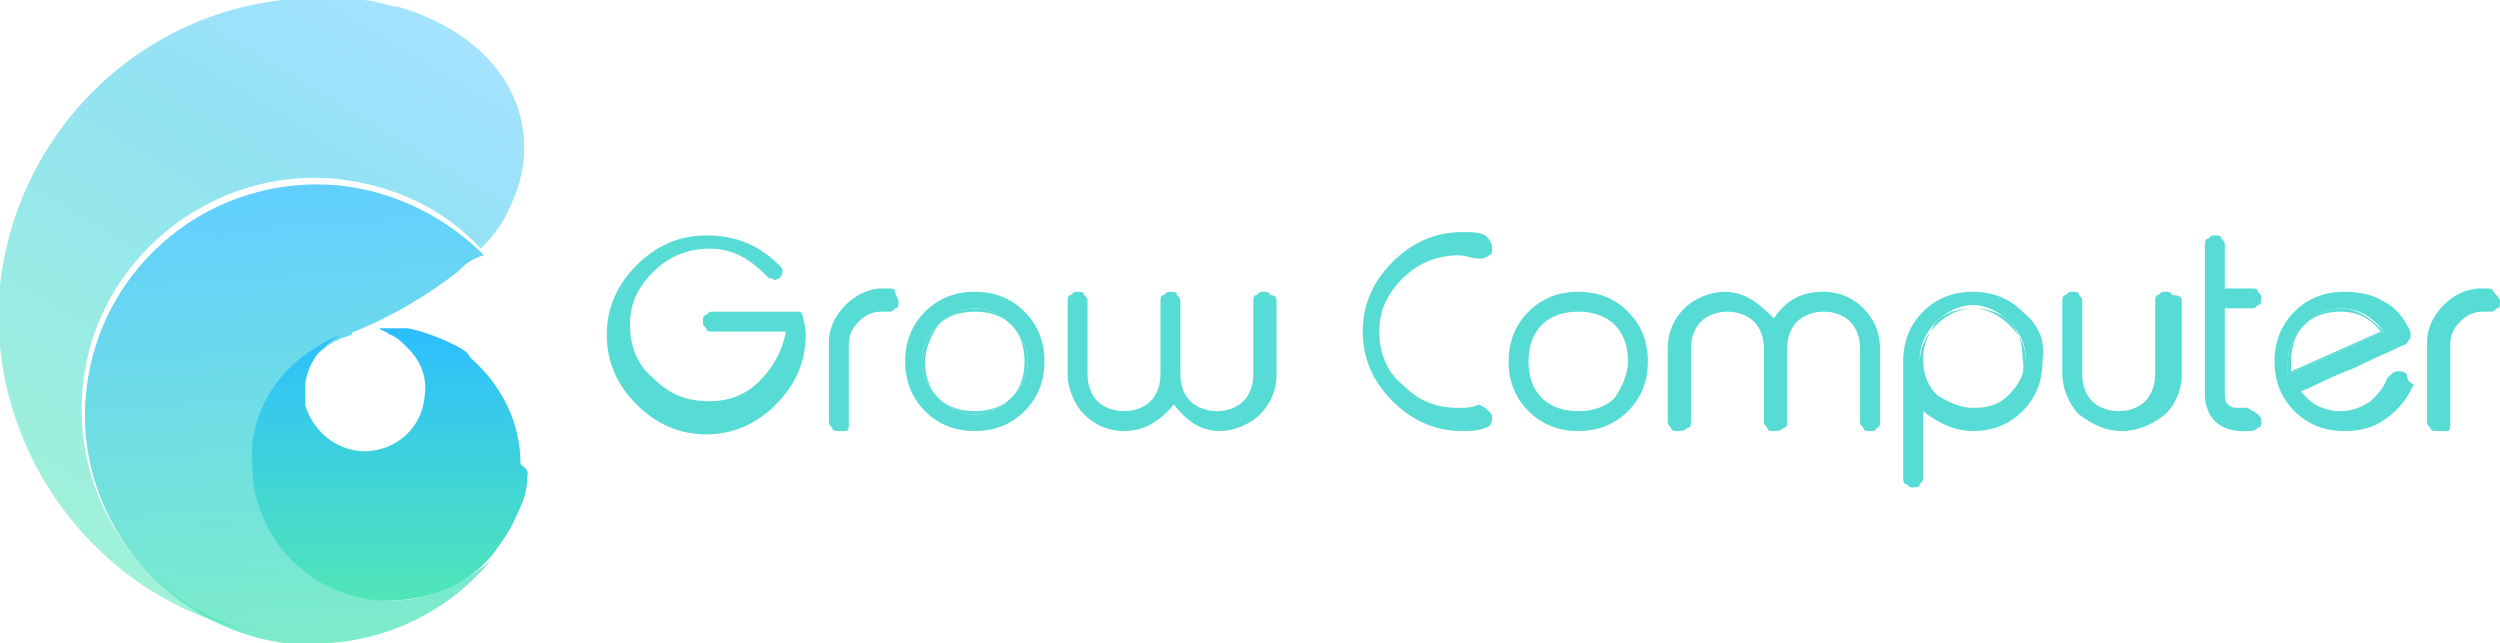 <?xml version="1.0" encoding="utf-8"?>
<!-- Generator: Adobe Illustrator 17.1.0, SVG Export Plug-In . SVG Version: 6.00 Build 0)  -->
<!DOCTYPE svg PUBLIC "-//W3C//DTD SVG 1.1//EN" "http://www.w3.org/Graphics/SVG/1.1/DTD/svg11.dtd">
<svg version="1.1" id="Layer_1" xmlns="http://www.w3.org/2000/svg" xmlns:xlink="http://www.w3.org/1999/xlink" x="0px" y="0px"
	 viewBox="0 0 75.4 19.4" enable-background="new 0 0 75.4 19.4" xml:space="preserve">
<linearGradient id="SVGID_1_" gradientUnits="userSpaceOnUse" x1="-79.703" y1="132.397" x2="-70.963" y2="115.244" gradientTransform="matrix(0.998 6.980000e-02 -6.980000e-02 0.998 90.985 -109.991)">
	<stop  offset="0" style="stop-color:#51E6B7"/>
	<stop  offset="0.671" style="stop-color:#38CBE7"/>
	<stop  offset="1" style="stop-color:#2CBEFF;stop-opacity:0.78"/>
</linearGradient>
<path opacity="0.55" fill="url(#SVGID_1_)" d="M15.4,6.2c-0.2,0.5-0.5,0.9-0.9,1.3c-1.1-1.2-2.6-1.9-4.3-2.1
	c-3.8-0.4-7.3,2.4-7.7,6.2c-0.4,3.8,2.3,7.2,6,7.6c-5.2-0.6-9-5.4-8.5-10.6c0.6-5.3,5.3-9.2,10.7-8.6c0,0,0,0,0,0c0.1,0,0.1,0,0.2,0
	c0.3,0,0.6,0.1,1,0.2c0,0,0.1,0,0.1,0C15.4,1.2,16.5,3.9,15.4,6.2z"/>
<linearGradient id="SVGID_2_" gradientUnits="userSpaceOnUse" x1="-72.655" y1="134.804" x2="-74.597" y2="120.984" gradientTransform="matrix(0.998 6.980000e-02 -6.980000e-02 0.998 90.985 -109.991)">
	<stop  offset="0" style="stop-color:#51E6B7"/>
	<stop  offset="1" style="stop-color:#2CBEFF"/>
</linearGradient>
<path opacity="0.75" fill="url(#SVGID_2_)" d="M14.8,16.9c-1.3,1.6-3.4,2.6-5.6,2.5c-0.1,0-0.2,0-0.3,0c0,0-0.1,0-0.1,0
	c-0.1,0-0.1,0-0.2,0c-3.7-0.5-6.4-3.9-6-7.6c0.4-3.8,3.8-6.6,7.7-6.2c1.7,0.2,3.2,1,4.3,2.1C14.2,7.8,14,8,13.8,8.2
	c-0.9,0.7-1.9,1.3-3.1,1.8l0,0l0,0c0,0,0,0,0,0c0,0,0,0,0,0c0,0,0,0,0,0c0,0-0.1,0-0.1,0.1c0,0,0,0,0,0c-0.3,0.1-0.6,0.2-0.8,0.4
	c-1,0.7-1.7,1.7-1.9,3c0,0.5,0,0.9,0.1,1.4c0.4,1.7,1.8,3,3.6,3.2C12.7,18.2,13.9,17.7,14.8,16.9z"/>
<linearGradient id="SVGID_3_" gradientUnits="userSpaceOnUse" x1="-70.006" y1="133.289" x2="-70.58" y2="125.087" gradientTransform="matrix(0.998 6.980000e-02 -6.980000e-02 0.998 90.985 -109.991)">
	<stop  offset="0" style="stop-color:#51E6B7"/>
	<stop  offset="1" style="stop-color:#2CBEFF"/>
</linearGradient>
<path fill="url(#SVGID_3_)" d="M15.9,14.4c0,0.4-0.1,0.7-0.3,1.1c0,0,0,0,0,0c-0.2,0.5-0.5,0.9-0.8,1.3c0,0-0.1,0.1-0.1,0.1
	c0,0,0,0,0,0c-0.8,0.9-2.1,1.3-3.4,1.2c-1.8-0.2-3.2-1.5-3.6-3.2c-0.1-0.4-0.1-0.9-0.1-1.4c0.1-1.3,0.9-2.4,1.9-3
	c0.3-0.2,0.5-0.3,0.8-0.4c-0.6,0.3-1,0.8-1.1,1.5c0,0.2,0,0.4,0,0.6c0.2,0.7,0.8,1.3,1.6,1.4c1,0.1,1.9-0.6,2-1.6
	c0.1-0.6-0.1-1.1-0.5-1.5c-0.2-0.2-0.3-0.3-0.5-0.4c-0.1,0-0.1-0.1-0.2-0.1c-0.2-0.1-0.2-0.1,0-0.1c0,0,0,0,0,0c0.1,0,0.3,0,0.4,0
	c0.1,0,0.2,0,0.3,0h0c0.5,0.1,1,0.3,1.4,0.5c0.2,0.1,0.4,0.2,0.5,0.4c0.9,0.8,1.5,1.9,1.5,3.2v0C16,14.2,15.9,14.3,15.9,14.4z"/>
<g opacity="0.9">
	<g>
		<path fill="#44D8CF" d="M24.3,10.1c0,0.8-0.3,1.5-0.9,2.1c-0.6,0.6-1.3,0.9-2.1,0.9c-0.8,0-1.5-0.3-2.1-0.9
			c-0.6-0.6-0.9-1.3-0.9-2.1c0-0.8,0.3-1.5,0.9-2.1c0.6-0.6,1.3-0.9,2.1-0.9c0.9,0,1.6,0.3,2.2,0.9c0.1,0.1,0.1,0.1,0.1,0.2
			c0,0.1-0.1,0.2-0.1,0.2c-0.1,0-0.1,0.1-0.2,0c-0.1,0-0.1,0-0.2-0.1c-0.5-0.5-1-0.8-1.7-0.8c-0.6,0-1.2,0.2-1.7,0.7
			c-0.5,0.5-0.7,1-0.7,1.6c0,0.6,0.2,1.2,0.7,1.6c0.5,0.5,1,0.7,1.7,0.7c0.6,0,1.1-0.2,1.5-0.6c0.4-0.4,0.7-0.9,0.8-1.5h-2.2
			c-0.1,0-0.2,0-0.2-0.1c-0.1-0.1-0.1-0.1-0.1-0.2c0-0.1,0-0.2,0.1-0.2c0.1-0.1,0.1-0.1,0.2-0.1H24c0.1,0,0.2,0,0.2,0.1
			C24.3,9.9,24.3,10,24.3,10.1z"/>
	</g>
	<g>
		<path fill="#44D8CF" d="M27.1,9.1c0,0.1,0,0.2-0.1,0.2c-0.1,0.1-0.1,0.1-0.2,0.1h-0.2c-0.3,0-0.5,0.1-0.7,0.3
			c-0.2,0.2-0.3,0.4-0.3,0.7v2.4c0,0.1,0,0.2-0.1,0.2C25.4,13,25.3,13,25.3,13h0c-0.1,0-0.2,0-0.2-0.1c-0.1-0.1-0.1-0.1-0.1-0.2
			v-2.4c0-0.4,0.2-0.8,0.5-1.1c0.3-0.3,0.7-0.5,1.1-0.5h0.2c0.1,0,0.2,0,0.2,0.1C27,8.9,27.1,9,27.1,9.1z"/>
	</g>
	<g>
		<path fill="#44D8CF" d="M30.9,9.4C30.5,9,30,8.8,29.4,8.8c-0.6,0-1.1,0.2-1.5,0.6c-0.4,0.4-0.6,0.9-0.6,1.5c0,0.6,0.2,1.1,0.6,1.5
			c0.4,0.4,0.9,0.6,1.5,0.6c0.6,0,1.1-0.2,1.5-0.6c0.4-0.4,0.6-0.9,0.6-1.5C31.5,10.3,31.3,9.8,30.9,9.4z M29.4,12.5
			c-0.4,0-0.8-0.2-1.1-0.5c-0.3-0.3-0.5-0.7-0.5-1.1c0-0.4,0.2-0.8,0.5-1.1c0.3-0.3,0.7-0.5,1.1-0.5c0.4,0,0.8,0.2,1.1,0.5
			c0.3,0.3,0.5,0.7,0.5,1.1c0,0.4-0.2,0.8-0.5,1.1C30.2,12.3,29.8,12.5,29.4,12.5z"/>
		<path fill="#44D8CF" d="M30.5,9.8c-0.3-0.3-0.7-0.5-1.1-0.5c-0.4,0-0.8,0.2-1.1,0.5c-0.3,0.3-0.5,0.7-0.5,1.1
			c0,0.4,0.2,0.8,0.5,1.1c0.3,0.3,0.7,0.5,1.1,0.5c0.4,0,0.8-0.2,1.1-0.5c0.3-0.3,0.5-0.7,0.5-1.1C31,10.5,30.8,10.1,30.5,9.8z
			 M30.5,12c-0.3,0.3-0.7,0.4-1.1,0.4c-0.4,0-0.8-0.1-1.1-0.4c-0.3-0.3-0.4-0.7-0.4-1.1c0-0.4,0.2-0.8,0.4-1.1
			c0.3-0.3,0.7-0.4,1.1-0.4c0.4,0,0.8,0.1,1.1,0.4c0.3,0.3,0.4,0.7,0.4,1.1C30.9,11.3,30.8,11.7,30.5,12z M30.5,9.8
			c-0.3-0.3-0.7-0.5-1.1-0.5c-0.4,0-0.8,0.2-1.1,0.5c-0.3,0.3-0.5,0.7-0.5,1.1c0,0.4,0.2,0.8,0.5,1.1c0.3,0.3,0.7,0.5,1.1,0.5
			c0.4,0,0.8-0.2,1.1-0.5c0.3-0.3,0.5-0.7,0.5-1.1C31,10.5,30.8,10.1,30.5,9.8z M30.5,12c-0.3,0.3-0.7,0.4-1.1,0.4
			c-0.4,0-0.8-0.1-1.1-0.4c-0.3-0.3-0.4-0.7-0.4-1.1c0-0.4,0.2-0.8,0.4-1.1c0.3-0.3,0.7-0.4,1.1-0.4c0.4,0,0.8,0.1,1.1,0.4
			c0.3,0.3,0.4,0.7,0.4,1.1C30.9,11.3,30.8,11.7,30.5,12z M30.5,9.8c-0.3-0.3-0.7-0.5-1.1-0.5c-0.4,0-0.8,0.2-1.1,0.5
			c-0.3,0.3-0.5,0.7-0.5,1.1c0,0.4,0.2,0.8,0.5,1.1c0.3,0.3,0.7,0.5,1.1,0.5c0.4,0,0.8-0.2,1.1-0.5c0.3-0.3,0.5-0.7,0.5-1.1
			C31,10.5,30.8,10.1,30.5,9.8z M30.5,12c-0.3,0.3-0.7,0.4-1.1,0.4c-0.4,0-0.8-0.1-1.1-0.4c-0.3-0.3-0.4-0.7-0.4-1.1
			c0-0.4,0.2-0.8,0.4-1.1c0.3-0.3,0.7-0.4,1.1-0.4c0.4,0,0.8,0.1,1.1,0.4c0.3,0.3,0.4,0.7,0.4,1.1C30.9,11.3,30.8,11.7,30.5,12z"/>
	</g>
	<g>
		<path fill="#44D8CF" d="M38.5,9.1v2.2c0,0.5-0.2,0.9-0.5,1.2c-0.3,0.3-0.8,0.5-1.2,0.5c-0.6,0-1-0.3-1.4-0.8
			c-0.4,0.5-0.9,0.8-1.5,0.8c-0.5,0-0.9-0.2-1.2-0.5c-0.3-0.3-0.5-0.8-0.5-1.2V9.1c0-0.1,0-0.2,0.1-0.2c0.1-0.1,0.1-0.1,0.2-0.1
			c0.1,0,0.2,0,0.2,0.1c0.1,0.1,0.1,0.1,0.1,0.2v2.2c0,0.3,0.1,0.6,0.3,0.8c0.2,0.2,0.5,0.3,0.8,0.3c0.3,0,0.6-0.1,0.8-0.3
			c0.2-0.2,0.3-0.5,0.3-0.8V9.1c0-0.1,0-0.2,0.1-0.2c0.1-0.1,0.1-0.1,0.2-0.1c0.1,0,0.2,0,0.2,0.1c0.1,0.1,0.1,0.1,0.1,0.2v2.2
			c0,0.3,0.1,0.6,0.3,0.8c0.2,0.2,0.5,0.3,0.8,0.3c0.3,0,0.6-0.1,0.8-0.3c0.2-0.2,0.3-0.5,0.3-0.8V9.1c0-0.1,0-0.2,0.1-0.2
			c0.1-0.1,0.1-0.1,0.2-0.1c0.1,0,0.2,0,0.2,0.1C38.5,8.9,38.5,9,38.5,9.1z"/>
	</g>
</g>
<g opacity="0.9">
	<g>
		<path fill="#44D8CF" d="M44.9,12.4c0.1,0.1,0.1,0.1,0.1,0.2c0,0.2-0.1,0.3-0.2,0.3C44.6,13,44.3,13,44.1,13
			c-0.8,0-1.5-0.3-2.1-0.9c-0.6-0.6-0.9-1.3-0.9-2.1c0-0.8,0.3-1.5,0.9-2.1c0.6-0.6,1.3-0.9,2.1-0.9c0.3,0,0.5,0,0.7,0.1
			C45,7.3,45,7.4,45,7.5c0,0.1,0,0.2-0.1,0.2c-0.1,0.1-0.2,0.1-0.3,0.1c-0.2,0-0.4-0.1-0.6-0.1c-0.6,0-1.2,0.2-1.7,0.7
			c-0.5,0.5-0.7,1-0.7,1.6c0,0.6,0.2,1.2,0.7,1.6c0.5,0.5,1,0.7,1.7,0.7c0.2,0,0.4,0,0.6-0.1C44.8,12.3,44.8,12.3,44.9,12.4z"/>
	</g>
	<g>
		<path fill="#44D8CF" d="M49.1,9.4c-0.4-0.4-0.9-0.6-1.5-0.6c-0.6,0-1.1,0.2-1.5,0.6c-0.4,0.4-0.6,0.9-0.6,1.5
			c0,0.6,0.2,1.1,0.6,1.5c0.4,0.4,0.9,0.6,1.5,0.6c0.6,0,1.1-0.2,1.5-0.6c0.4-0.4,0.6-0.9,0.6-1.5C49.7,10.3,49.5,9.8,49.1,9.4z
			 M47.6,12.4c-0.4,0-0.8-0.1-1.1-0.4c-0.3-0.3-0.4-0.7-0.4-1.1c0-0.4,0.1-0.8,0.4-1.1s0.7-0.4,1.1-0.4c0.4,0,0.8,0.1,1.1,0.4
			c0.3,0.3,0.4,0.7,0.4,1.1c0,0.4-0.2,0.8-0.4,1.1C48.4,12.3,48,12.4,47.6,12.4z"/>
	</g>
	<g>
		<path fill="#44D8CF" d="M56.7,10.5v2.2c0,0.1,0,0.2-0.1,0.2C56.6,13,56.5,13,56.4,13h0c-0.1,0-0.2,0-0.2-0.1
			c-0.1-0.1-0.1-0.1-0.1-0.2v-2.2c0-0.3-0.1-0.6-0.3-0.8c-0.2-0.2-0.5-0.3-0.8-0.3c-0.3,0-0.6,0.1-0.8,0.3c-0.2,0.2-0.3,0.5-0.3,0.8
			v2.2c0,0.1,0,0.2-0.1,0.2C53.7,13,53.6,13,53.5,13c-0.1,0-0.2,0-0.2-0.1c-0.1-0.1-0.1-0.1-0.1-0.2v-2.2c0-0.3-0.1-0.6-0.3-0.8
			c-0.2-0.2-0.5-0.3-0.8-0.3c-0.3,0-0.6,0.1-0.8,0.3c-0.2,0.2-0.3,0.5-0.3,0.8v2.2c0,0.1,0,0.2-0.1,0.2C50.8,13,50.7,13,50.6,13
			c-0.1,0-0.2,0-0.2-0.1c-0.1-0.1-0.1-0.1-0.1-0.2v-2.2c0-0.5,0.2-0.9,0.5-1.2c0.3-0.3,0.8-0.5,1.2-0.5c0.6,0,1,0.3,1.5,0.8
			C53.9,9,54.4,8.8,55,8.8c0.5,0,0.9,0.2,1.2,0.5C56.5,9.6,56.7,10,56.7,10.5z"/>
	</g>
	<g>
		<path fill="#44D8CF" d="M60.6,9.8c-0.3-0.3-0.7-0.5-1.1-0.5c-0.4,0-0.8,0.2-1.1,0.5c-0.3,0.3-0.5,0.7-0.5,1.1
			c0,0.4,0.2,0.8,0.5,1.1c0.3,0.3,0.7,0.5,1.1,0.5c0.4,0,0.8-0.2,1.1-0.5c0.3-0.3,0.5-0.7,0.5-1.1C61.1,10.4,60.9,10.1,60.6,9.8z
			 M60.6,11.9c-0.3,0.3-0.6,0.4-1.1,0.4c-0.4,0-0.8-0.2-1.1-0.4c-0.3-0.3-0.4-0.7-0.4-1.1c0-0.4,0.2-0.8,0.4-1.1
			c0.3-0.3,0.7-0.4,1.1-0.4c0.4,0,0.8,0.1,1.1,0.4c0.3,0.3,0.4,0.7,0.4,1.1C61.1,11.3,60.9,11.6,60.6,11.9z M60.6,9.8
			c-0.3-0.3-0.7-0.5-1.1-0.5c-0.4,0-0.8,0.2-1.1,0.5c-0.3,0.3-0.5,0.7-0.5,1.1c0,0.4,0.2,0.8,0.5,1.1c0.3,0.3,0.7,0.5,1.1,0.5
			c0.4,0,0.8-0.2,1.1-0.5c0.3-0.3,0.5-0.7,0.5-1.1C61.1,10.4,60.9,10.1,60.6,9.8z M60.6,11.9c-0.3,0.3-0.6,0.4-1.1,0.4
			c-0.4,0-0.8-0.2-1.1-0.4c-0.3-0.3-0.4-0.7-0.4-1.1c0-0.4,0.2-0.8,0.4-1.1c0.3-0.3,0.7-0.4,1.1-0.4c0.4,0,0.8,0.1,1.1,0.4
			c0.3,0.3,0.4,0.7,0.4,1.1C61.1,11.3,60.9,11.6,60.6,11.9z M60.6,9.8c-0.3-0.3-0.7-0.5-1.1-0.5c-0.4,0-0.8,0.2-1.1,0.5
			c-0.3,0.3-0.5,0.7-0.5,1.1c0,0.4,0.2,0.8,0.5,1.1c0.3,0.3,0.7,0.5,1.1,0.5c0.4,0,0.8-0.2,1.1-0.5c0.3-0.3,0.5-0.7,0.5-1.1
			C61.1,10.4,60.9,10.1,60.6,9.8z M60.6,11.9c-0.3,0.3-0.6,0.4-1.1,0.4c-0.4,0-0.8-0.2-1.1-0.4c-0.3-0.3-0.4-0.7-0.4-1.1
			c0-0.4,0.2-0.8,0.4-1.1c0.3-0.3,0.7-0.4,1.1-0.4c0.4,0,0.8,0.1,1.1,0.4c0.3,0.3,0.4,0.7,0.4,1.1C61.1,11.3,60.9,11.6,60.6,11.9z"
			/>
		<path fill="#44D8CF" d="M61,9.4c-0.4-0.4-0.9-0.6-1.5-0.6c-0.6,0-1.1,0.2-1.5,0.6c-0.4,0.4-0.6,0.9-0.6,1.5v3.5
			c0,0.1,0,0.2,0.1,0.2c0.1,0.1,0.1,0.1,0.2,0.1h0c0.1,0,0.2,0,0.2-0.1c0.1-0.1,0.1-0.1,0.1-0.2v-2c0.5,0.4,1,0.6,1.5,0.6
			c0.6,0,1.1-0.2,1.5-0.6c0.4-0.4,0.6-0.9,0.6-1.5C61.7,10.3,61.5,9.8,61,9.4z M59.5,12.4c-0.4,0-0.8-0.2-1.1-0.5
			c-0.3-0.3-0.5-0.7-0.5-1.1c0-0.4,0.2-0.8,0.5-1.1c0.3-0.3,0.7-0.5,1.1-0.5c0.4,0,0.8,0.2,1.1,0.5c0.3,0.3,0.5,0.7,0.5,1.1
			c0,0.4-0.2,0.8-0.5,1.1C60.3,12.3,60,12.4,59.5,12.4z"/>
	</g>
	<g>
		<path fill="#44D8CF" d="M65.8,9.1v2.2c0,0.5-0.2,0.9-0.5,1.2C64.9,12.8,64.5,13,64,13c-0.5,0-0.9-0.2-1.3-0.5
			c-0.3-0.3-0.5-0.8-0.5-1.2V9.1c0-0.1,0-0.2,0.1-0.2c0.1-0.1,0.1-0.1,0.2-0.1c0.1,0,0.2,0,0.2,0.1c0.1,0.1,0.1,0.1,0.1,0.2v2.2
			c0,0.3,0.1,0.6,0.3,0.8c0.2,0.2,0.5,0.3,0.8,0.3c0.3,0,0.6-0.1,0.8-0.3c0.2-0.2,0.3-0.5,0.3-0.8V9.1c0-0.1,0-0.2,0.1-0.2
			c0.1-0.1,0.1-0.1,0.2-0.1c0.1,0,0.2,0,0.2,0.1C65.8,8.9,65.8,9,65.8,9.1z"/>
	</g>
	<g>
		<path fill="#44D8CF" d="M68.1,12.5c0.1,0.1,0.1,0.1,0.1,0.2c0,0.1,0,0.2-0.1,0.2C68,13,67.9,13,67.9,13h-0.3
			c-0.3,0-0.6-0.1-0.8-0.3c-0.2-0.2-0.3-0.5-0.3-0.8V7.4c0-0.1,0-0.2,0.1-0.2c0.1-0.1,0.1-0.1,0.2-0.1c0.1,0,0.2,0,0.2,0.1
			c0.1,0.1,0.1,0.1,0.1,0.2v1.3h0.8c0.1,0,0.2,0,0.2,0.1c0.1,0.1,0.1,0.1,0.1,0.2c0,0.1,0,0.2-0.1,0.2c-0.1,0.1-0.1,0.1-0.2,0.1
			h-0.8v2.6c0,0.1,0,0.2,0.1,0.3c0.1,0.1,0.2,0.1,0.3,0.1h0.3C67.9,12.4,68,12.4,68.1,12.5z"/>
	</g>
	<g>
		<path fill="#44D8CF" d="M72.6,11.3c-0.1-0.1-0.1-0.1-0.3-0.1c-0.1,0-0.2,0.1-0.3,0.2c-0.1,0.3-0.3,0.5-0.5,0.7
			c-0.3,0.2-0.6,0.3-0.9,0.3c-0.5,0-0.9-0.2-1.2-0.6c0.3-0.1,0.8-0.4,1.6-0.7c0.6-0.3,1.1-0.5,1.5-0.7c0.1,0,0.1-0.1,0.2-0.2
			c0-0.1,0-0.2,0-0.2c-0.2-0.4-0.4-0.7-0.8-0.9c-0.3-0.2-0.7-0.3-1.2-0.3c-0.6,0-1.1,0.2-1.5,0.6c-0.4,0.4-0.6,0.9-0.6,1.5
			c0,0.6,0.2,1.1,0.6,1.5c0.4,0.4,0.9,0.6,1.5,0.6c0.5,0,0.9-0.1,1.3-0.4c0.4-0.3,0.6-0.6,0.8-1C72.6,11.5,72.6,11.4,72.6,11.3z
			 M70.6,9.3c0.5,0,0.9,0.2,1.3,0.7l-2.9,1.3c0-0.2,0-0.3,0-0.4c0-0.4,0.2-0.8,0.5-1.1C69.8,9.5,70.2,9.3,70.6,9.3z"/>
		<path fill="#44D8CF" d="M70.6,9.3c-0.4,0-0.8,0.2-1.1,0.5c-0.3,0.3-0.5,0.7-0.5,1.1c0,0.1,0,0.2,0,0.4l2.9-1.3
			C71.5,9.6,71.1,9.3,70.6,9.3z M69.1,10.9c0-0.4,0.1-0.8,0.4-1.1c0.3-0.3,0.7-0.4,1.1-0.4c0.5,0,0.9,0.2,1.2,0.6l-2.7,1.2
			C69.1,11.1,69.1,11,69.1,10.9z M70.6,9.3c-0.4,0-0.8,0.2-1.1,0.5c-0.3,0.3-0.5,0.7-0.5,1.1c0,0.1,0,0.2,0,0.4l2.9-1.3
			C71.5,9.6,71.1,9.3,70.6,9.3z M69.1,10.9c0-0.4,0.1-0.8,0.4-1.1c0.3-0.3,0.7-0.4,1.1-0.4c0.5,0,0.9,0.2,1.2,0.6l-2.7,1.2
			C69.1,11.1,69.1,11,69.1,10.9z M70.6,9.3c-0.4,0-0.8,0.2-1.1,0.5c-0.3,0.3-0.5,0.7-0.5,1.1c0,0.1,0,0.2,0,0.4l2.9-1.3
			C71.5,9.6,71.1,9.3,70.6,9.3z M69.1,10.9c0-0.4,0.1-0.8,0.4-1.1c0.3-0.3,0.7-0.4,1.1-0.4c0.5,0,0.9,0.2,1.2,0.6l-2.7,1.2
			C69.1,11.1,69.1,11,69.1,10.9z"/>
	</g>
	<g>
		<path fill="#44D8CF" d="M75.4,9.1c0,0.1,0,0.2-0.1,0.2c-0.1,0.1-0.1,0.1-0.2,0.1h-0.2c-0.3,0-0.5,0.1-0.7,0.3
			c-0.2,0.2-0.3,0.4-0.3,0.7v2.4c0,0.1,0,0.2-0.1,0.2C73.7,13,73.6,13,73.5,13h0c-0.1,0-0.2,0-0.2-0.1c-0.1-0.1-0.1-0.1-0.1-0.2
			v-2.4c0-0.4,0.2-0.8,0.5-1.1c0.3-0.3,0.7-0.5,1.1-0.5h0.2c0.1,0,0.2,0,0.2,0.1C75.3,8.9,75.4,9,75.4,9.1z"/>
	</g>
</g>
</svg>
